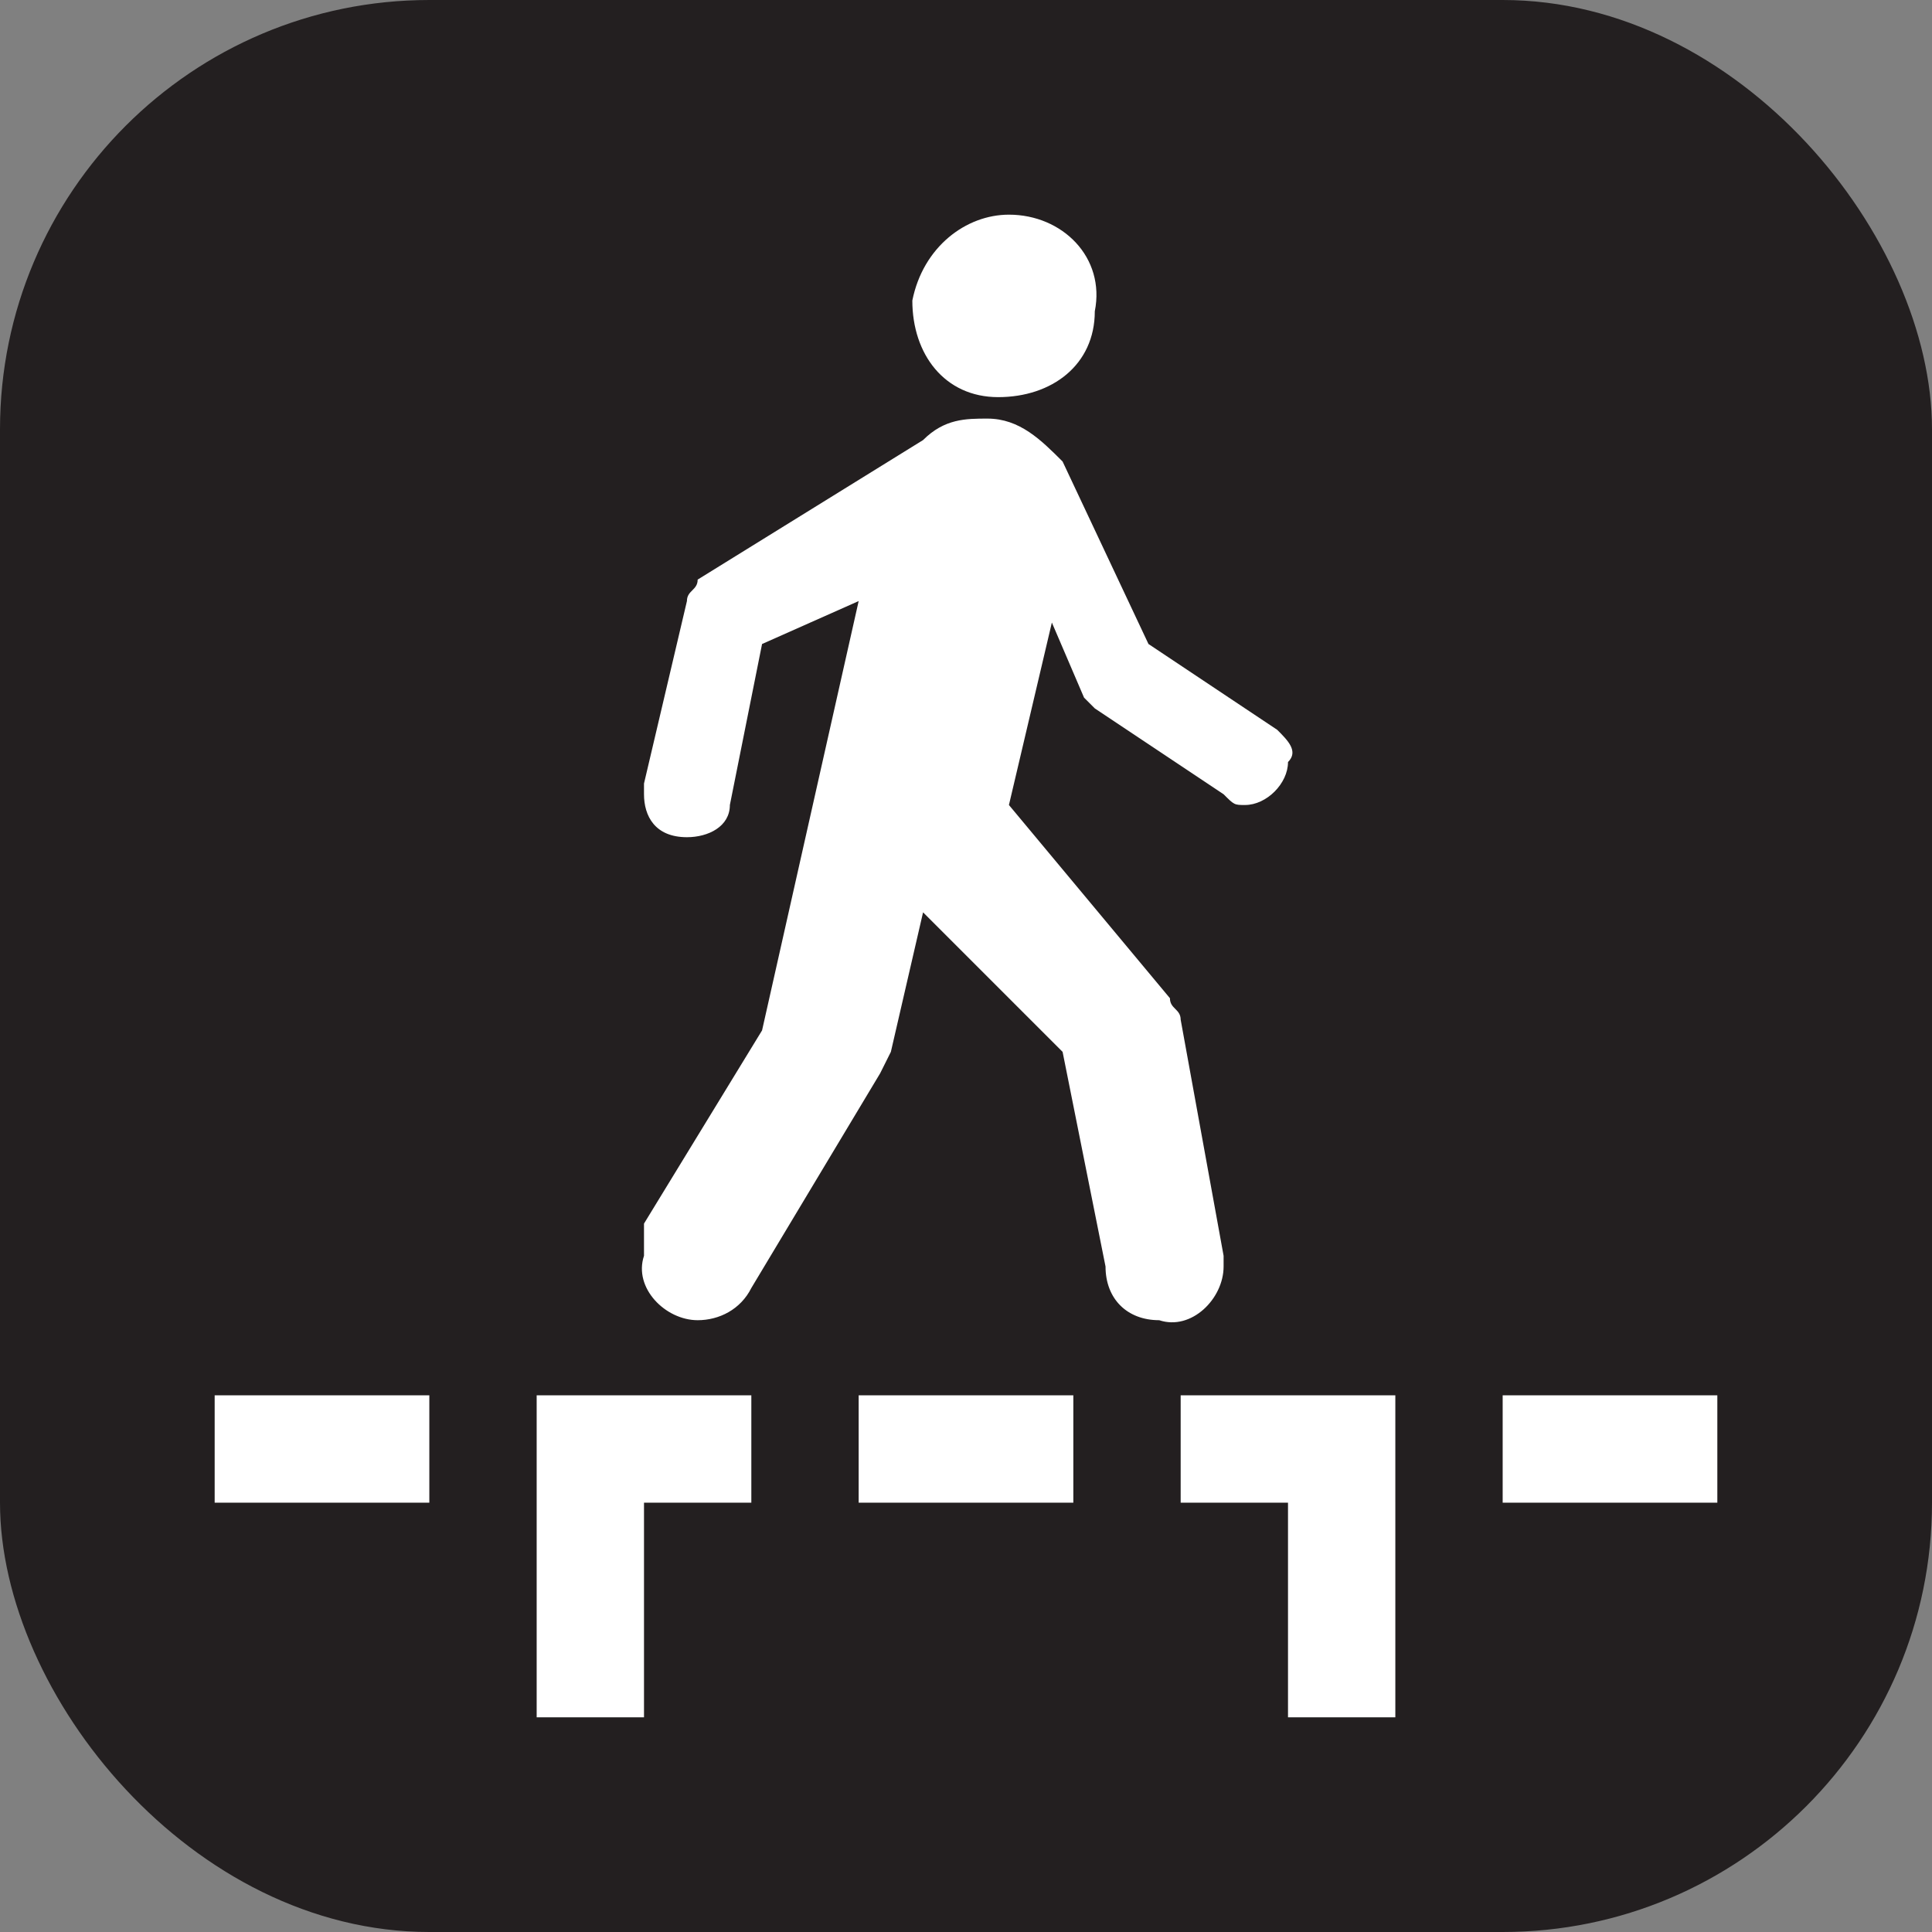 <svg xmlns="http://www.w3.org/2000/svg" viewBox="0 0 18 18" height="18" width="18"><rect x="0" y="0" width="18" height="18" fill="#808080" stroke="none"/><title>walk-on-boardwalk-white-14.svg</title><rect fill="none" x="0" y="0" width="18" height="18"></rect><rect x="0" y="0" width="18" height="18" rx="4" ry="4" fill="#231f20"></rect><path fill="#ffffff" transform="translate(2 2)" d="M7.3,1.7c0.5,0,0.9-0.3,0.9-0.8C8.3,0.4,7.9,0,7.4,0C7,0,6.6,0.3,6.5,0.8C6.5,1.3,6.8,1.7,7.3,1.7z M6.6,2.1
	C6.8,1.9,7,1.9,7.2,1.9c0.3,0,0.5,0.2,0.7,0.4L8.7,4l1.2,0.8C10,4.9,10.1,5,10,5.1c0,0.2-0.2,0.4-0.4,0.4c-0.1,0-0.1,0-0.2-0.1
	L8.2,4.6L8.1,4.5L7.8,3.8L7.4,5.5l1.5,1.8C8.9,7.4,9,7.4,9,7.5l0.4,2.2v0.1c0,0.3-0.3,0.6-0.6,0.5c-0.3,0-0.5-0.2-0.5-0.5l-0.4-2
	L6.6,6.5L6.3,7.8L6.2,8L5,10c-0.1,0.2-0.3,0.3-0.5,0.3C4.2,10.3,3.9,10,4,9.7c0-0.1,0-0.2,0-0.3l1.1-1.8l0.9-4L5.1,4L4.8,5.5
	c0,0.2-0.2,0.3-0.4,0.3C4.1,5.8,4,5.6,4,5.4c0,0,0,0,0-0.1l0.4-1.7c0-0.1,0.1-0.1,0.1-0.2L6.6,2.1z M0,11h2v1H0V11z M3,11h2v1H3V11z
	 M6,11h2v1H6V11z M9,11h2v1H9V11z M12,11h2v1h-2V11z M3,12h1v2H3V12z M10,12h1v2h-1V12z"></path></svg>